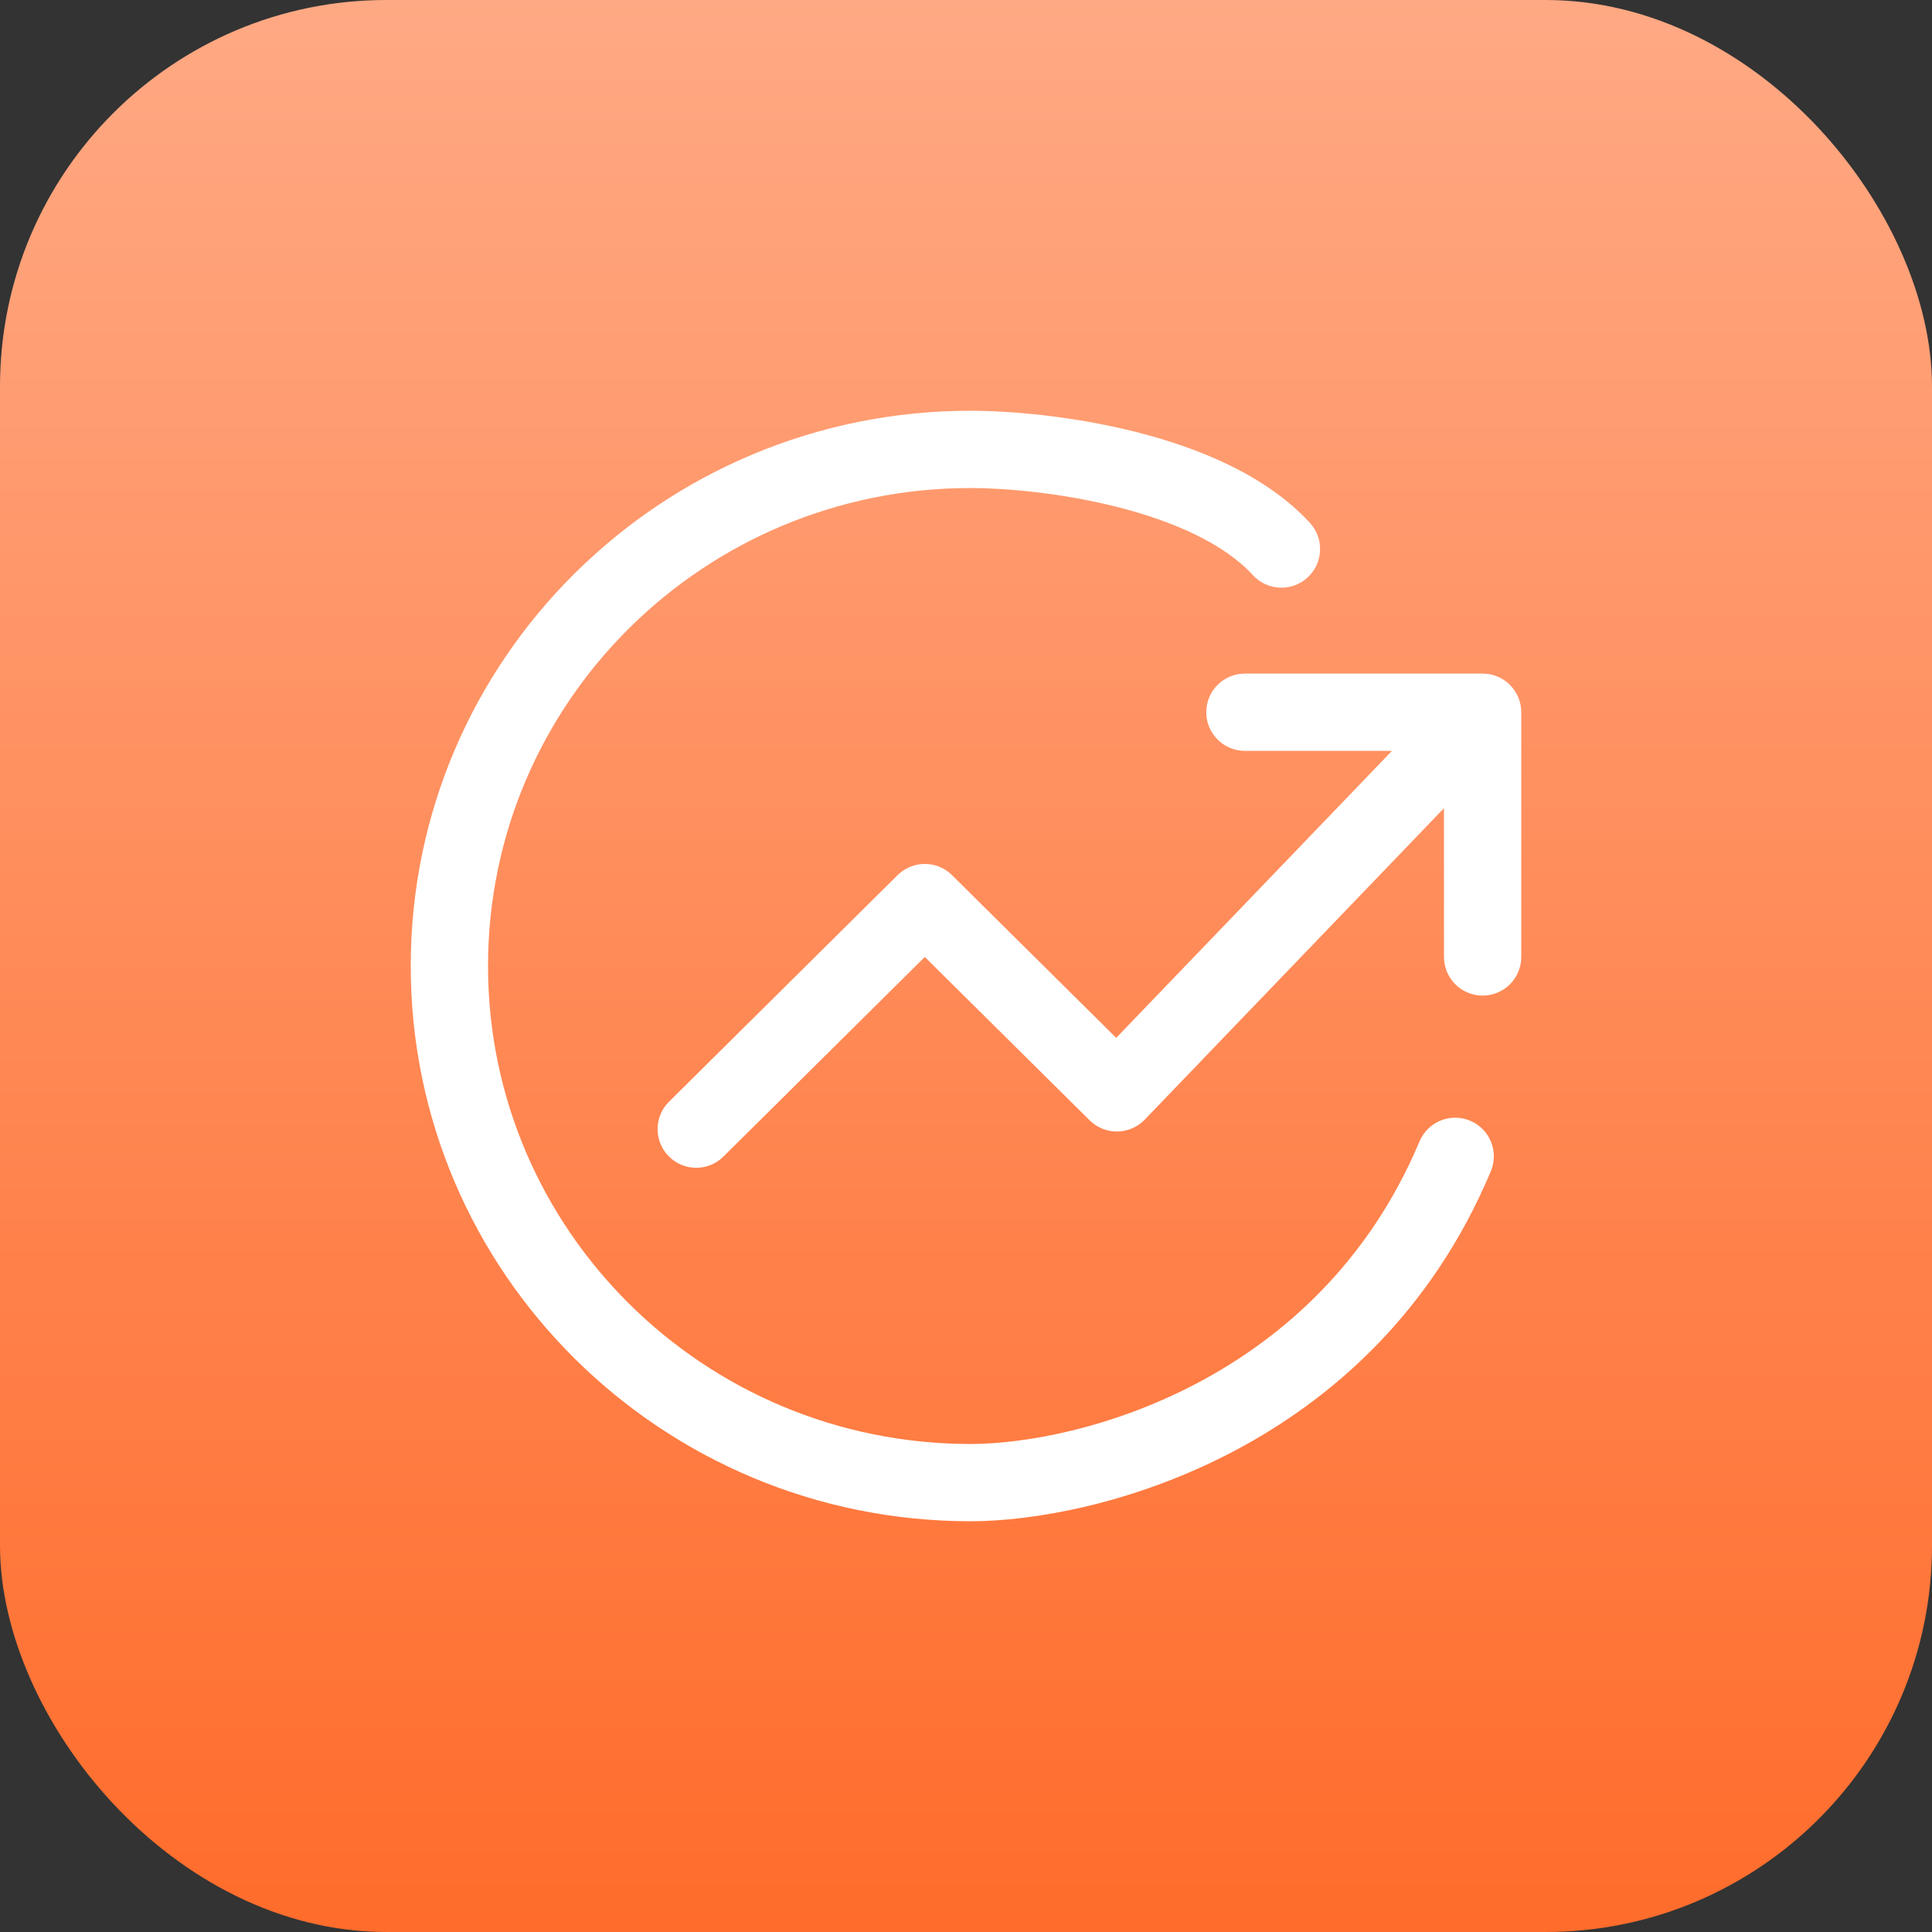 <svg width="25" height="25" viewBox="0 0 25 25" fill="none" xmlns="http://www.w3.org/2000/svg">
<rect x="0" y="0" width="25" height="25" fill="#333333" stroke="none"/>
<rect width="25" height="25" rx="5" fill="url(#paint0_linear_4_923)"/>
<path d="M8.657 14.256C8.461 14.45 8.46 14.767 8.654 14.963C8.849 15.159 9.165 15.161 9.361 14.966L8.657 14.256ZM11.967 11.679L12.319 11.324C12.124 11.131 11.81 11.131 11.615 11.324L11.967 11.679ZM14.452 14.142L14.1 14.497C14.195 14.591 14.324 14.644 14.458 14.642C14.592 14.64 14.72 14.585 14.813 14.488L14.452 14.142ZM19.185 9.216H19.685C19.685 8.94 19.461 8.716 19.185 8.716V9.216ZM16.109 8.716C15.833 8.716 15.609 8.94 15.609 9.216C15.609 9.492 15.833 9.716 16.109 9.716V8.716ZM18.685 12.383C18.685 12.659 18.909 12.883 19.185 12.883C19.461 12.883 19.685 12.659 19.685 12.383H18.685ZM16.213 7.443C16.4 7.646 16.716 7.66 16.92 7.473C17.123 7.287 17.137 6.97 16.951 6.767L16.213 7.443ZM19.291 15.157C19.398 14.902 19.278 14.609 19.024 14.502C18.769 14.395 18.476 14.515 18.369 14.769L19.291 15.157ZM9.361 14.966L12.319 12.034L11.615 11.324L8.657 14.256L9.361 14.966ZM11.615 12.034L14.1 14.497L14.804 13.787L12.319 11.324L11.615 12.034ZM14.813 14.488L19.546 9.562L18.825 8.87L14.092 13.796L14.813 14.488ZM19.185 8.716H16.109V9.716H19.185V8.716ZM18.685 9.216V12.383H19.685V9.216H18.685ZM12.559 18.685C9.106 18.685 6.315 15.912 6.315 12.5H5.315C5.315 16.472 8.562 19.685 12.559 19.685V18.685ZM6.315 12.5C6.315 9.088 9.106 6.315 12.559 6.315V5.315C8.562 5.315 5.315 8.528 5.315 12.5H6.315ZM12.559 6.315C12.997 6.315 13.724 6.375 14.448 6.558C15.188 6.744 15.84 7.036 16.213 7.443L16.951 6.767C16.377 6.142 15.492 5.789 14.693 5.588C13.879 5.383 13.068 5.315 12.559 5.315V6.315ZM12.559 19.685C14.171 19.685 17.764 18.789 19.291 15.157L18.369 14.769C17.056 17.892 13.944 18.685 12.559 18.685V19.685Z" fill="white"/>
<defs>
<linearGradient id="paint0_linear_4_923" x1="12.5" y1="0" x2="12.5" y2="25" gradientUnits="userSpaceOnUse">
<stop stop-color="#FFA984"/>
<stop offset="1" stop-color="#FF6C2B"/>
</linearGradient>
</defs>
</svg>
